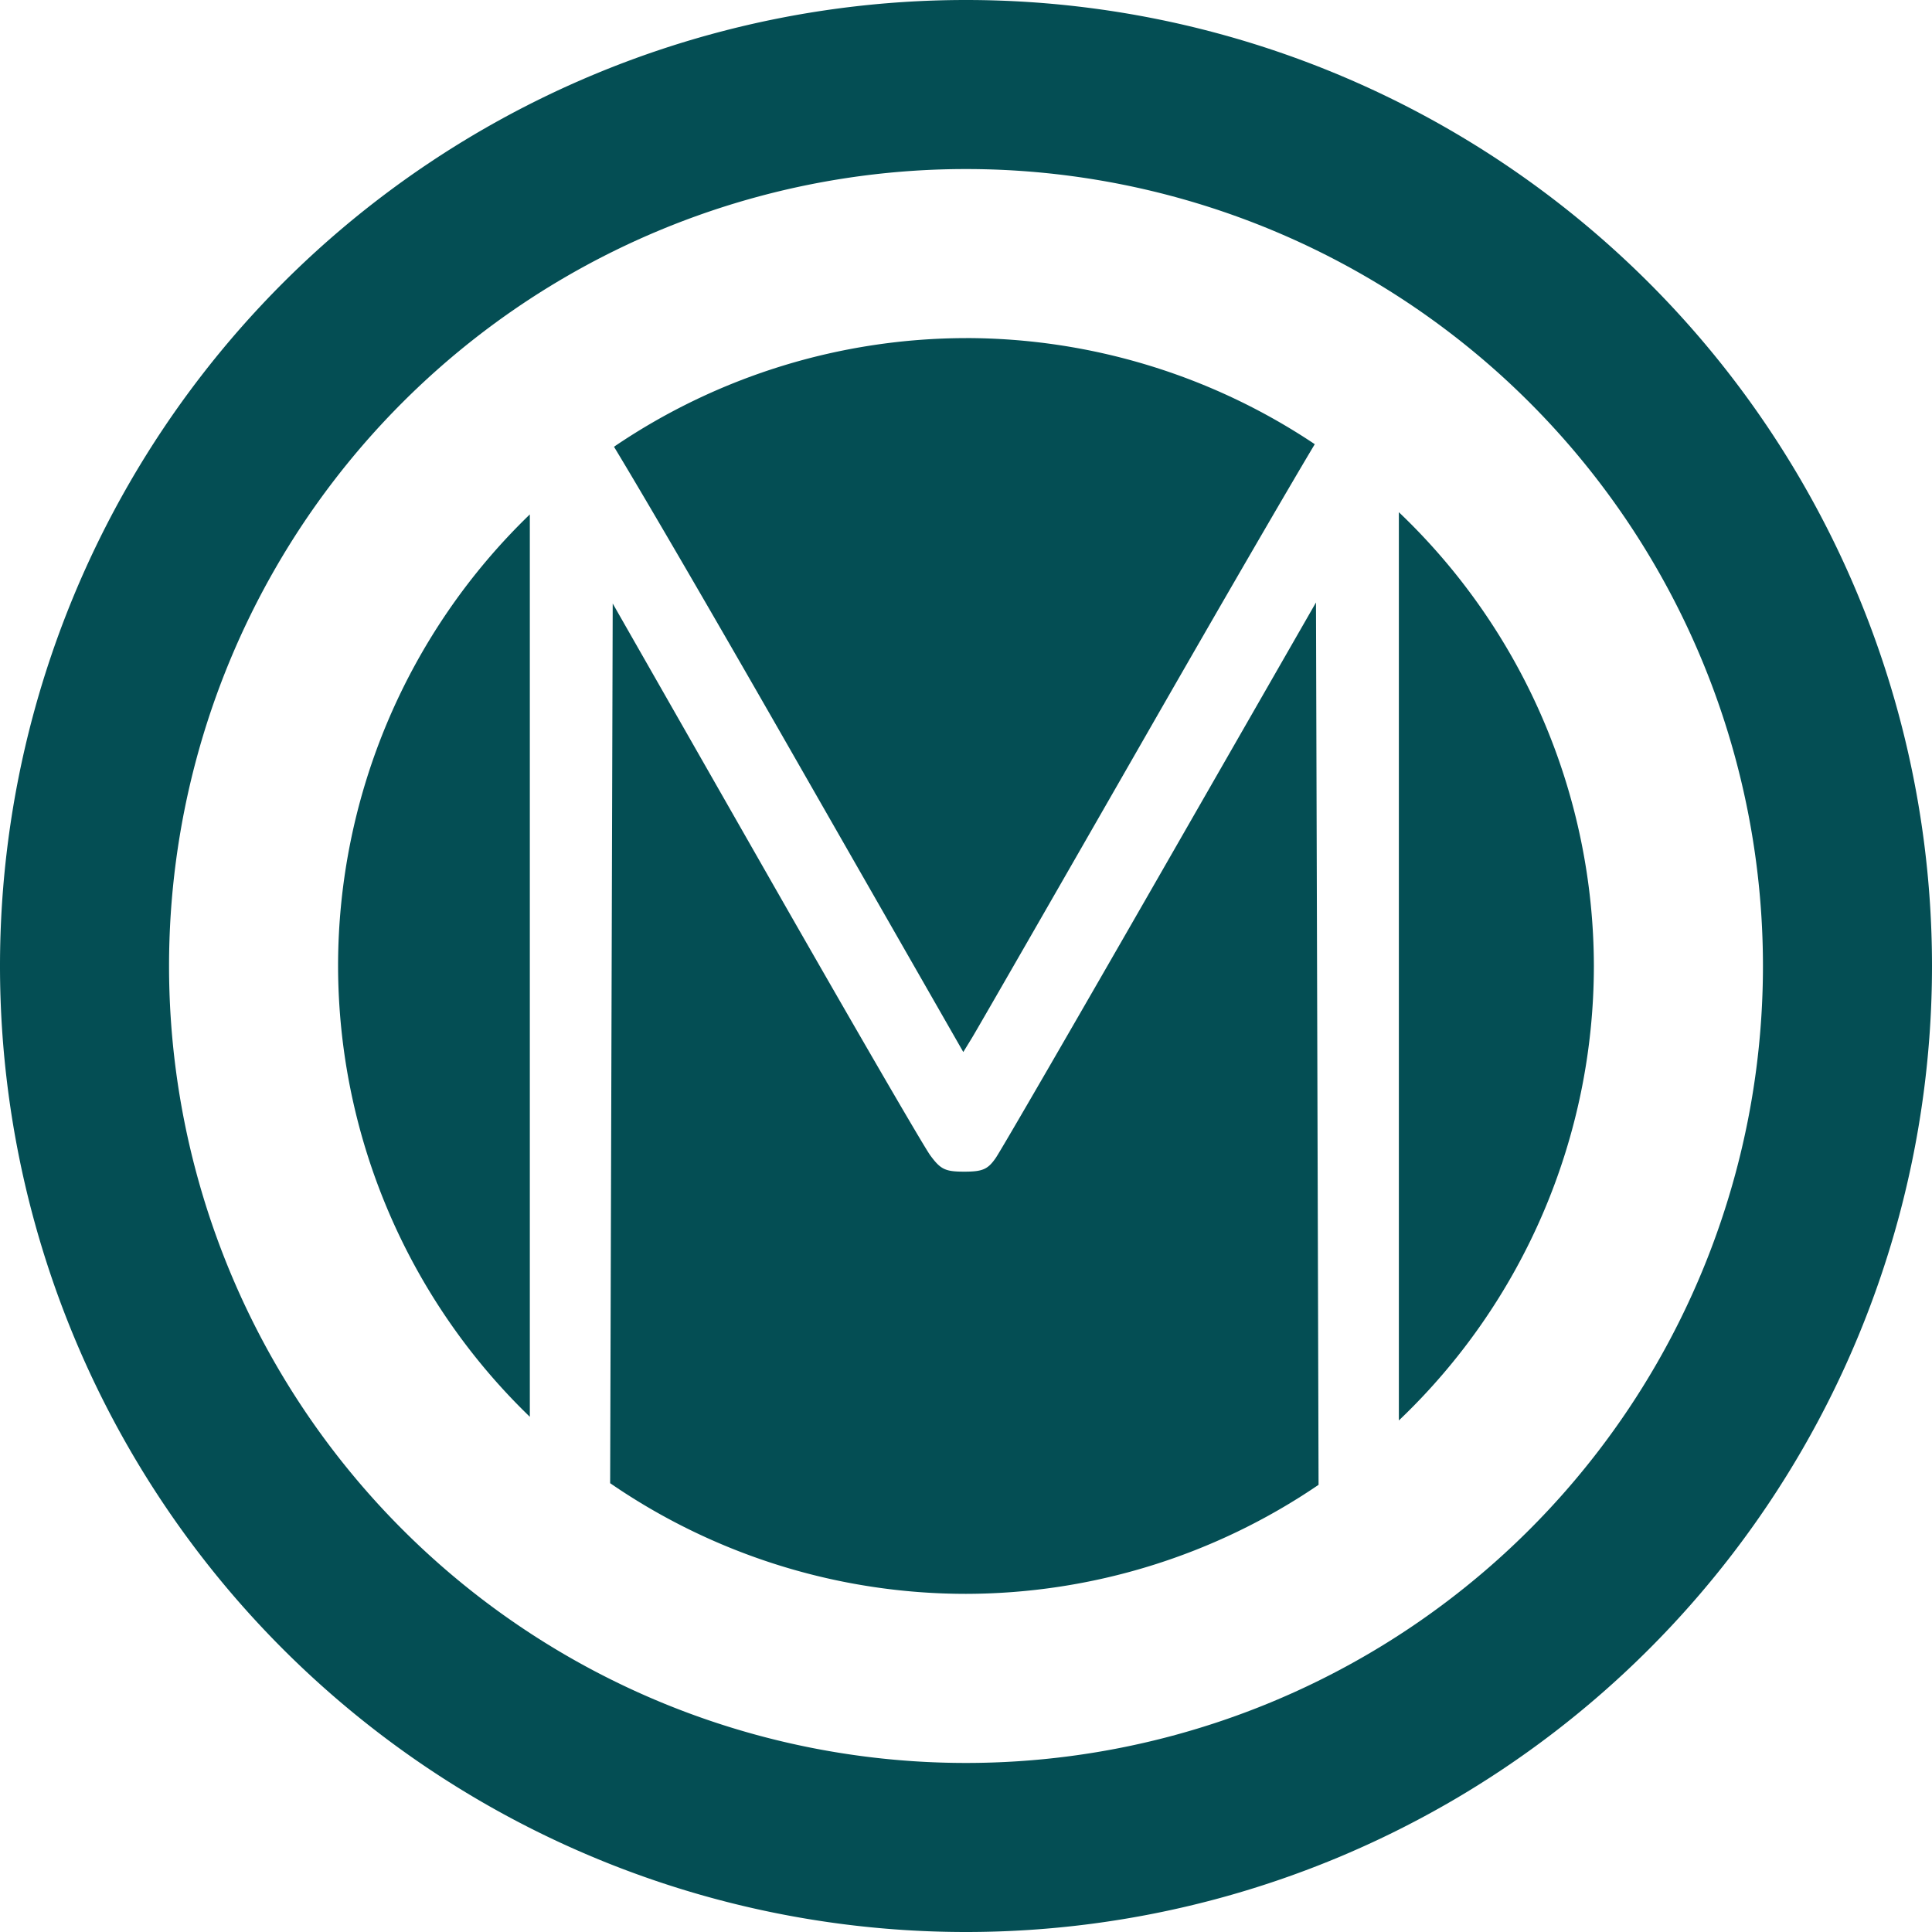 <?xml version="1.0" encoding="UTF-8" standalone="no"?>
<!-- Created with Inkscape (http://www.inkscape.org/) -->

<svg
   xmlns:dc="http://purl.org/dc/elements/1.1/"
   xmlns:cc="http://creativecommons.org/ns#"
   xmlns:rdf="http://www.w3.org/1999/02/22-rdf-syntax-ns#"
   xmlns:svg="http://www.w3.org/2000/svg"
   xmlns="http://www.w3.org/2000/svg"
   xmlns:sodipodi="http://sodipodi.sourceforge.net/DTD/sodipodi-0.dtd"
   xmlns:inkscape="http://www.inkscape.org/namespaces/inkscape"
   width="80mm"
   height="80mm"
   viewBox="0 0 80 80"
   version="1.1"
   id="svg2244"
   sodipodi:docname="favicon.svg"
   inkscape:version="0.92.3 (2405546, 2018-03-11)">
  <defs
     id="defs2238" />
  <sodipodi:namedview
     id="base"
     pagecolor="#ffffff"
     bordercolor="#666666"
     borderopacity="1.0"
     inkscape:pageopacity="0.0"
     inkscape:pageshadow="2"
     inkscape:zoom="0.24748737"
     inkscape:cx="681.7564"
     inkscape:cy="-192.49378"
     inkscape:document-units="mm"
     inkscape:current-layer="layer1"
     showgrid="false"
     inkscape:window-width="930"
     inkscape:window-height="1145"
     inkscape:window-x="990"
     inkscape:window-y="27"
     inkscape:window-maximized="0" />
  <g
     inkscape:label="Layer 1"
     inkscape:groupmode="layer"
     id="layer1"
     transform="translate(-92.566,-36.77)">
    <g
       id="g2117"
       transform="translate(228.194,-157.486)">
      <path
         id="path1471-3"
         d="m -95.628,194.256 a 40,40 0 0 0 -40,40 40,40 0 0 0 40,40 40,40 0 0 0 40,-40 40,40 0 0 0 -40,-40 z m 0,7 a 33,33 0 0 1 33,33 33,33 0 0 1 -33,33 33,33 0 0 1 -33,-33 33,33 0 0 1 33,-33 z"
         style="opacity:1;fill:#044e54;fill-opacity:1;fill-rule:evenodd;stroke:#044e54;stroke-width:0;stroke-miterlimit:4;stroke-dasharray:none;stroke-opacity:1"
         inkscape:connector-curvature="0" />
      <path
         id="path2072-5"
         d="m -95.628,208.256 a 26,26 0 0 0 -14.576,4.499 c 1.264,2.087 4.026,6.825 7.102,12.2 l 7.362,12.863 0.362,-0.591 c 0.199,-0.325 3.474,-6.02 7.277,-12.655 3.079,-5.372 5.823,-10.1 6.915,-11.923 a 26,26 0 0 0 -14.441,-4.394 z m 17.924,7.209 v 18.468 19.141 a 26,26 0 0 0 8.075,-18.818 26,26 0 0 0 -8.075,-18.791 z m -35.985,0.092 a 26,26 0 0 0 -7.94,18.699 26,26 0 0 0 7.94,18.666 v -18.989 z m 32.553,3.647 -6.432,11.212 c -3.538,6.167 -6.609,11.47 -6.826,11.784 -0.329,0.477 -0.546,0.572 -1.306,0.572 -0.788,0 -0.979,-0.092 -1.408,-0.676 -0.273,-0.372 -3.343,-5.665 -6.822,-11.763 l -6.327,-11.087 -0.053,18.251 -0.053,18.175 a 26,26 0 0 0 14.735,4.582 26,26 0 0 0 14.599,-4.515 l -0.053,-18.263 z"
         style="opacity:1;fill:#044e54;fill-opacity:1;fill-rule:evenodd;stroke:#044e54;stroke-width:0;stroke-miterlimit:4;stroke-dasharray:none;stroke-opacity:1"
         inkscape:connector-curvature="0" />
    </g>
  </g>
</svg>
